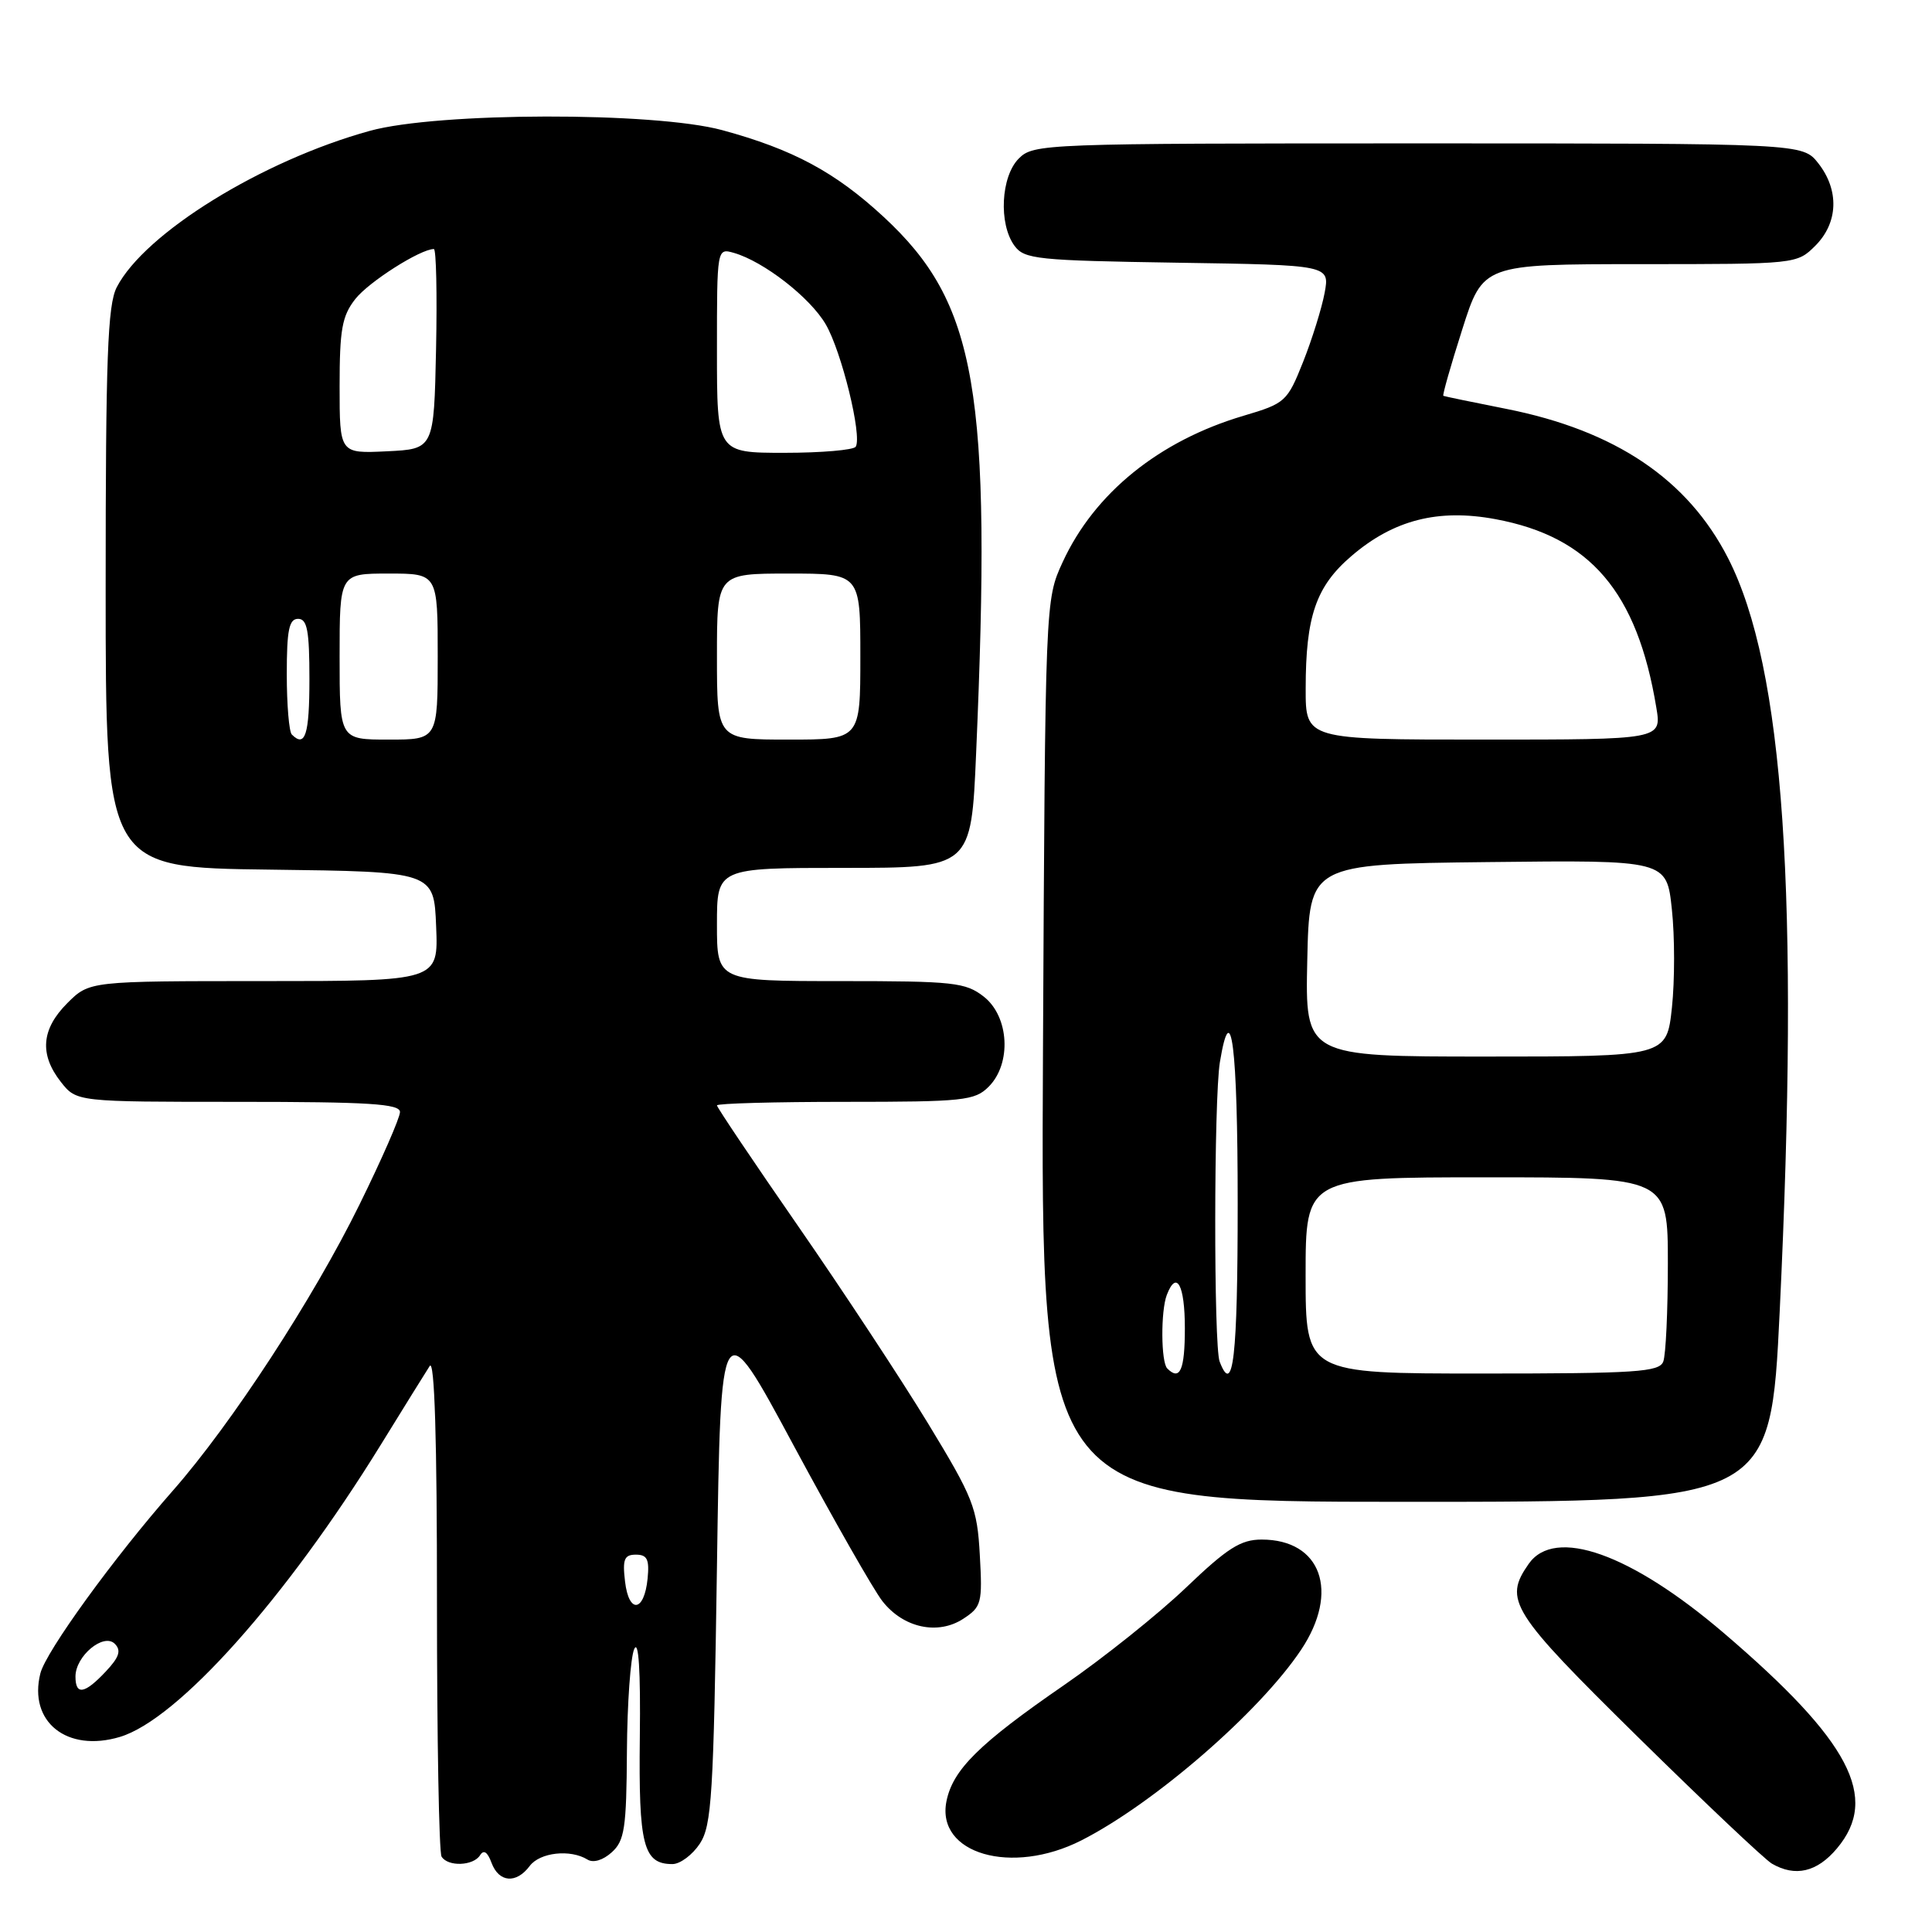 <?xml version="1.0" encoding="UTF-8" standalone="no"?>
<!DOCTYPE svg PUBLIC "-//W3C//DTD SVG 1.1//EN" "http://www.w3.org/Graphics/SVG/1.1/DTD/svg11.dtd" >
<svg xmlns="http://www.w3.org/2000/svg" xmlns:xlink="http://www.w3.org/1999/xlink" version="1.1" viewBox="0 0 256 256">
 <g >
 <path fill="currentColor"
d=" M 70.19 247.25 C 71.54 245.45 75.57 245.00 77.84 246.40 C 78.61 246.88 79.90 246.49 81.06 245.44 C 82.76 243.91 83.01 242.24 83.07 232.10 C 83.11 225.72 83.55 219.60 84.04 218.50 C 84.62 217.21 84.89 221.36 84.78 230.17 C 84.61 244.52 85.24 247.00 89.10 247.00 C 90.12 247.00 91.75 245.78 92.73 244.30 C 94.31 241.88 94.55 237.93 95.00 207.58 C 95.50 173.56 95.50 173.56 105.16 191.53 C 110.48 201.41 115.77 210.70 116.93 212.17 C 119.70 215.71 124.28 216.70 127.65 214.49 C 130.06 212.91 130.19 212.41 129.83 206.04 C 129.48 199.75 128.97 198.48 122.97 188.61 C 119.41 182.76 111.66 170.99 105.75 162.46 C 99.84 153.93 95.00 146.73 95.00 146.47 C 95.00 146.21 102.65 146.00 112.00 146.00 C 127.67 146.00 129.16 145.84 131.00 144.00 C 134.06 140.94 133.73 134.72 130.37 132.07 C 127.94 130.17 126.41 130.00 111.37 130.00 C 95.00 130.00 95.00 130.00 95.00 122.50 C 95.00 115.00 95.00 115.00 111.84 115.00 C 128.69 115.00 128.69 115.00 129.34 99.84 C 131.43 51.66 129.45 40.19 117.09 28.74 C 110.67 22.80 105.07 19.79 95.68 17.24 C 86.66 14.80 58.01 14.85 49.00 17.34 C 34.72 21.28 19.18 30.88 15.47 38.06 C 14.26 40.41 14.00 47.35 14.00 77.93 C 14.00 114.96 14.00 114.96 35.75 115.23 C 57.50 115.50 57.50 115.50 57.79 122.75 C 58.09 130.00 58.09 130.00 34.97 130.00 C 11.85 130.00 11.85 130.00 8.92 132.92 C 5.47 136.37 5.20 139.71 8.07 143.37 C 10.15 146.00 10.15 146.00 31.57 146.00 C 48.91 146.00 53.00 146.26 53.00 147.35 C 53.00 148.10 50.59 153.61 47.64 159.60 C 41.53 172.04 30.66 188.70 22.92 197.50 C 15.09 206.40 6.08 218.83 5.35 221.73 C 3.74 228.15 8.87 232.25 15.89 230.15 C 23.56 227.85 37.85 211.86 50.42 191.50 C 53.47 186.55 56.41 181.82 56.94 181.00 C 57.58 180.02 57.91 190.77 57.90 212.26 C 57.90 230.28 58.17 245.47 58.51 246.01 C 59.35 247.38 62.72 247.25 63.61 245.83 C 64.09 245.05 64.60 245.39 65.13 246.83 C 66.10 249.45 68.41 249.64 70.19 247.25 Z  M 243.41 244.92 C 249.07 238.19 245.14 230.69 228.44 216.41 C 216.10 205.85 206.02 202.28 202.56 207.22 C 199.20 212.02 200.16 213.55 217.03 230.16 C 225.85 238.84 233.84 246.39 234.78 246.94 C 237.88 248.74 240.77 248.07 243.41 244.92 Z  M 143.29 243.86 C 152.95 238.95 166.91 226.84 172.40 218.61 C 177.54 210.91 175.07 204.00 167.18 204.00 C 164.40 204.00 162.64 205.12 157.15 210.37 C 153.49 213.87 146.22 219.68 141.00 223.28 C 129.73 231.05 126.25 234.49 125.41 238.68 C 124.02 245.65 134.06 248.55 143.29 243.86 Z  M 235.82 173.75 C 238.46 118.72 236.39 88.49 228.99 73.98 C 223.65 63.52 214.05 57.05 199.60 54.18 C 195.14 53.30 191.39 52.52 191.25 52.45 C 191.11 52.38 192.23 48.43 193.75 43.67 C 196.50 35.01 196.50 35.01 217.30 35.00 C 238.04 35.00 238.10 34.99 240.55 32.55 C 243.58 29.51 243.73 25.20 240.93 21.63 C 238.85 19.00 238.85 19.00 187.93 19.00 C 138.33 19.00 136.95 19.05 135.00 21.00 C 132.62 23.38 132.30 29.66 134.42 32.56 C 135.73 34.35 137.39 34.52 156.02 34.81 C 176.20 35.12 176.20 35.12 175.52 38.81 C 175.14 40.84 173.86 44.95 172.67 47.95 C 170.57 53.22 170.32 53.45 164.78 55.09 C 153.59 58.40 145.01 65.34 140.80 74.50 C 138.50 79.50 138.50 79.50 138.20 139.25 C 137.90 199.00 137.90 199.00 186.25 199.00 C 234.60 199.00 234.60 199.00 235.82 173.75 Z  M 10.00 222.15 C 10.00 219.43 13.73 216.33 15.21 217.81 C 16.09 218.69 15.81 219.58 14.01 221.49 C 11.21 224.47 10.00 224.67 10.00 222.15 Z  M 82.82 209.55 C 82.47 206.61 82.72 206.00 84.26 206.00 C 85.76 206.00 86.06 206.63 85.81 209.17 C 85.37 213.62 83.32 213.88 82.82 209.55 Z  M 38.67 97.33 C 38.30 96.97 38.00 93.37 38.00 89.33 C 38.00 83.48 38.30 82.00 39.50 82.00 C 40.71 82.00 41.00 83.56 41.00 90.00 C 41.00 97.35 40.44 99.11 38.67 97.33 Z  M 45.00 87.00 C 45.00 76.00 45.00 76.00 51.50 76.00 C 58.00 76.00 58.00 76.00 58.00 87.00 C 58.00 98.00 58.00 98.00 51.50 98.00 C 45.00 98.00 45.00 98.00 45.00 87.00 Z  M 95.00 87.00 C 95.00 76.00 95.00 76.00 104.50 76.00 C 114.00 76.00 114.00 76.00 114.00 87.00 C 114.00 98.00 114.00 98.00 104.50 98.00 C 95.00 98.00 95.00 98.00 95.00 87.00 Z  M 45.00 51.18 C 45.00 43.65 45.32 41.86 47.09 39.61 C 48.88 37.34 55.70 33.00 57.49 33.00 C 57.80 33.00 57.93 38.96 57.78 46.25 C 57.50 59.50 57.50 59.50 51.25 59.80 C 45.00 60.10 45.00 60.10 45.00 51.18 Z  M 95.00 46.43 C 95.00 32.87 95.00 32.87 97.25 33.51 C 101.20 34.65 107.34 39.42 109.41 42.97 C 111.51 46.56 114.26 57.77 113.39 59.19 C 113.11 59.63 108.86 60.00 103.94 60.00 C 95.00 60.00 95.00 60.00 95.00 46.43 Z  M 154.67 181.33 C 153.83 180.50 153.79 173.71 154.61 171.58 C 155.90 168.22 157.00 170.26 157.00 176.00 C 157.00 181.54 156.35 183.02 154.67 181.33 Z  M 161.61 180.42 C 160.81 178.35 160.84 145.60 161.64 140.75 C 163.13 131.73 164.00 138.62 164.00 159.50 C 164.00 179.87 163.40 185.10 161.61 180.42 Z  M 173.00 169.00 C 173.00 156.00 173.00 156.00 197.00 156.00 C 221.00 156.00 221.00 156.00 221.00 167.42 C 221.00 173.70 220.73 179.55 220.39 180.42 C 219.86 181.80 216.80 182.00 196.39 182.00 C 173.00 182.00 173.00 182.00 173.00 169.00 Z  M 173.22 127.25 C 173.50 114.50 173.50 114.50 197.17 114.23 C 220.84 113.96 220.84 113.96 221.53 120.48 C 221.92 124.07 221.92 129.93 221.54 133.50 C 220.84 140.00 220.84 140.00 196.89 140.00 C 172.94 140.00 172.94 140.00 173.22 127.25 Z  M 173.01 91.25 C 173.01 81.65 174.38 77.69 179.08 73.67 C 184.65 68.89 190.57 67.38 198.15 68.79 C 210.70 71.12 216.94 78.43 219.47 93.75 C 220.18 98.00 220.18 98.00 196.59 98.00 C 173.00 98.00 173.00 98.00 173.01 91.25 Z "/>
</g>
</svg>